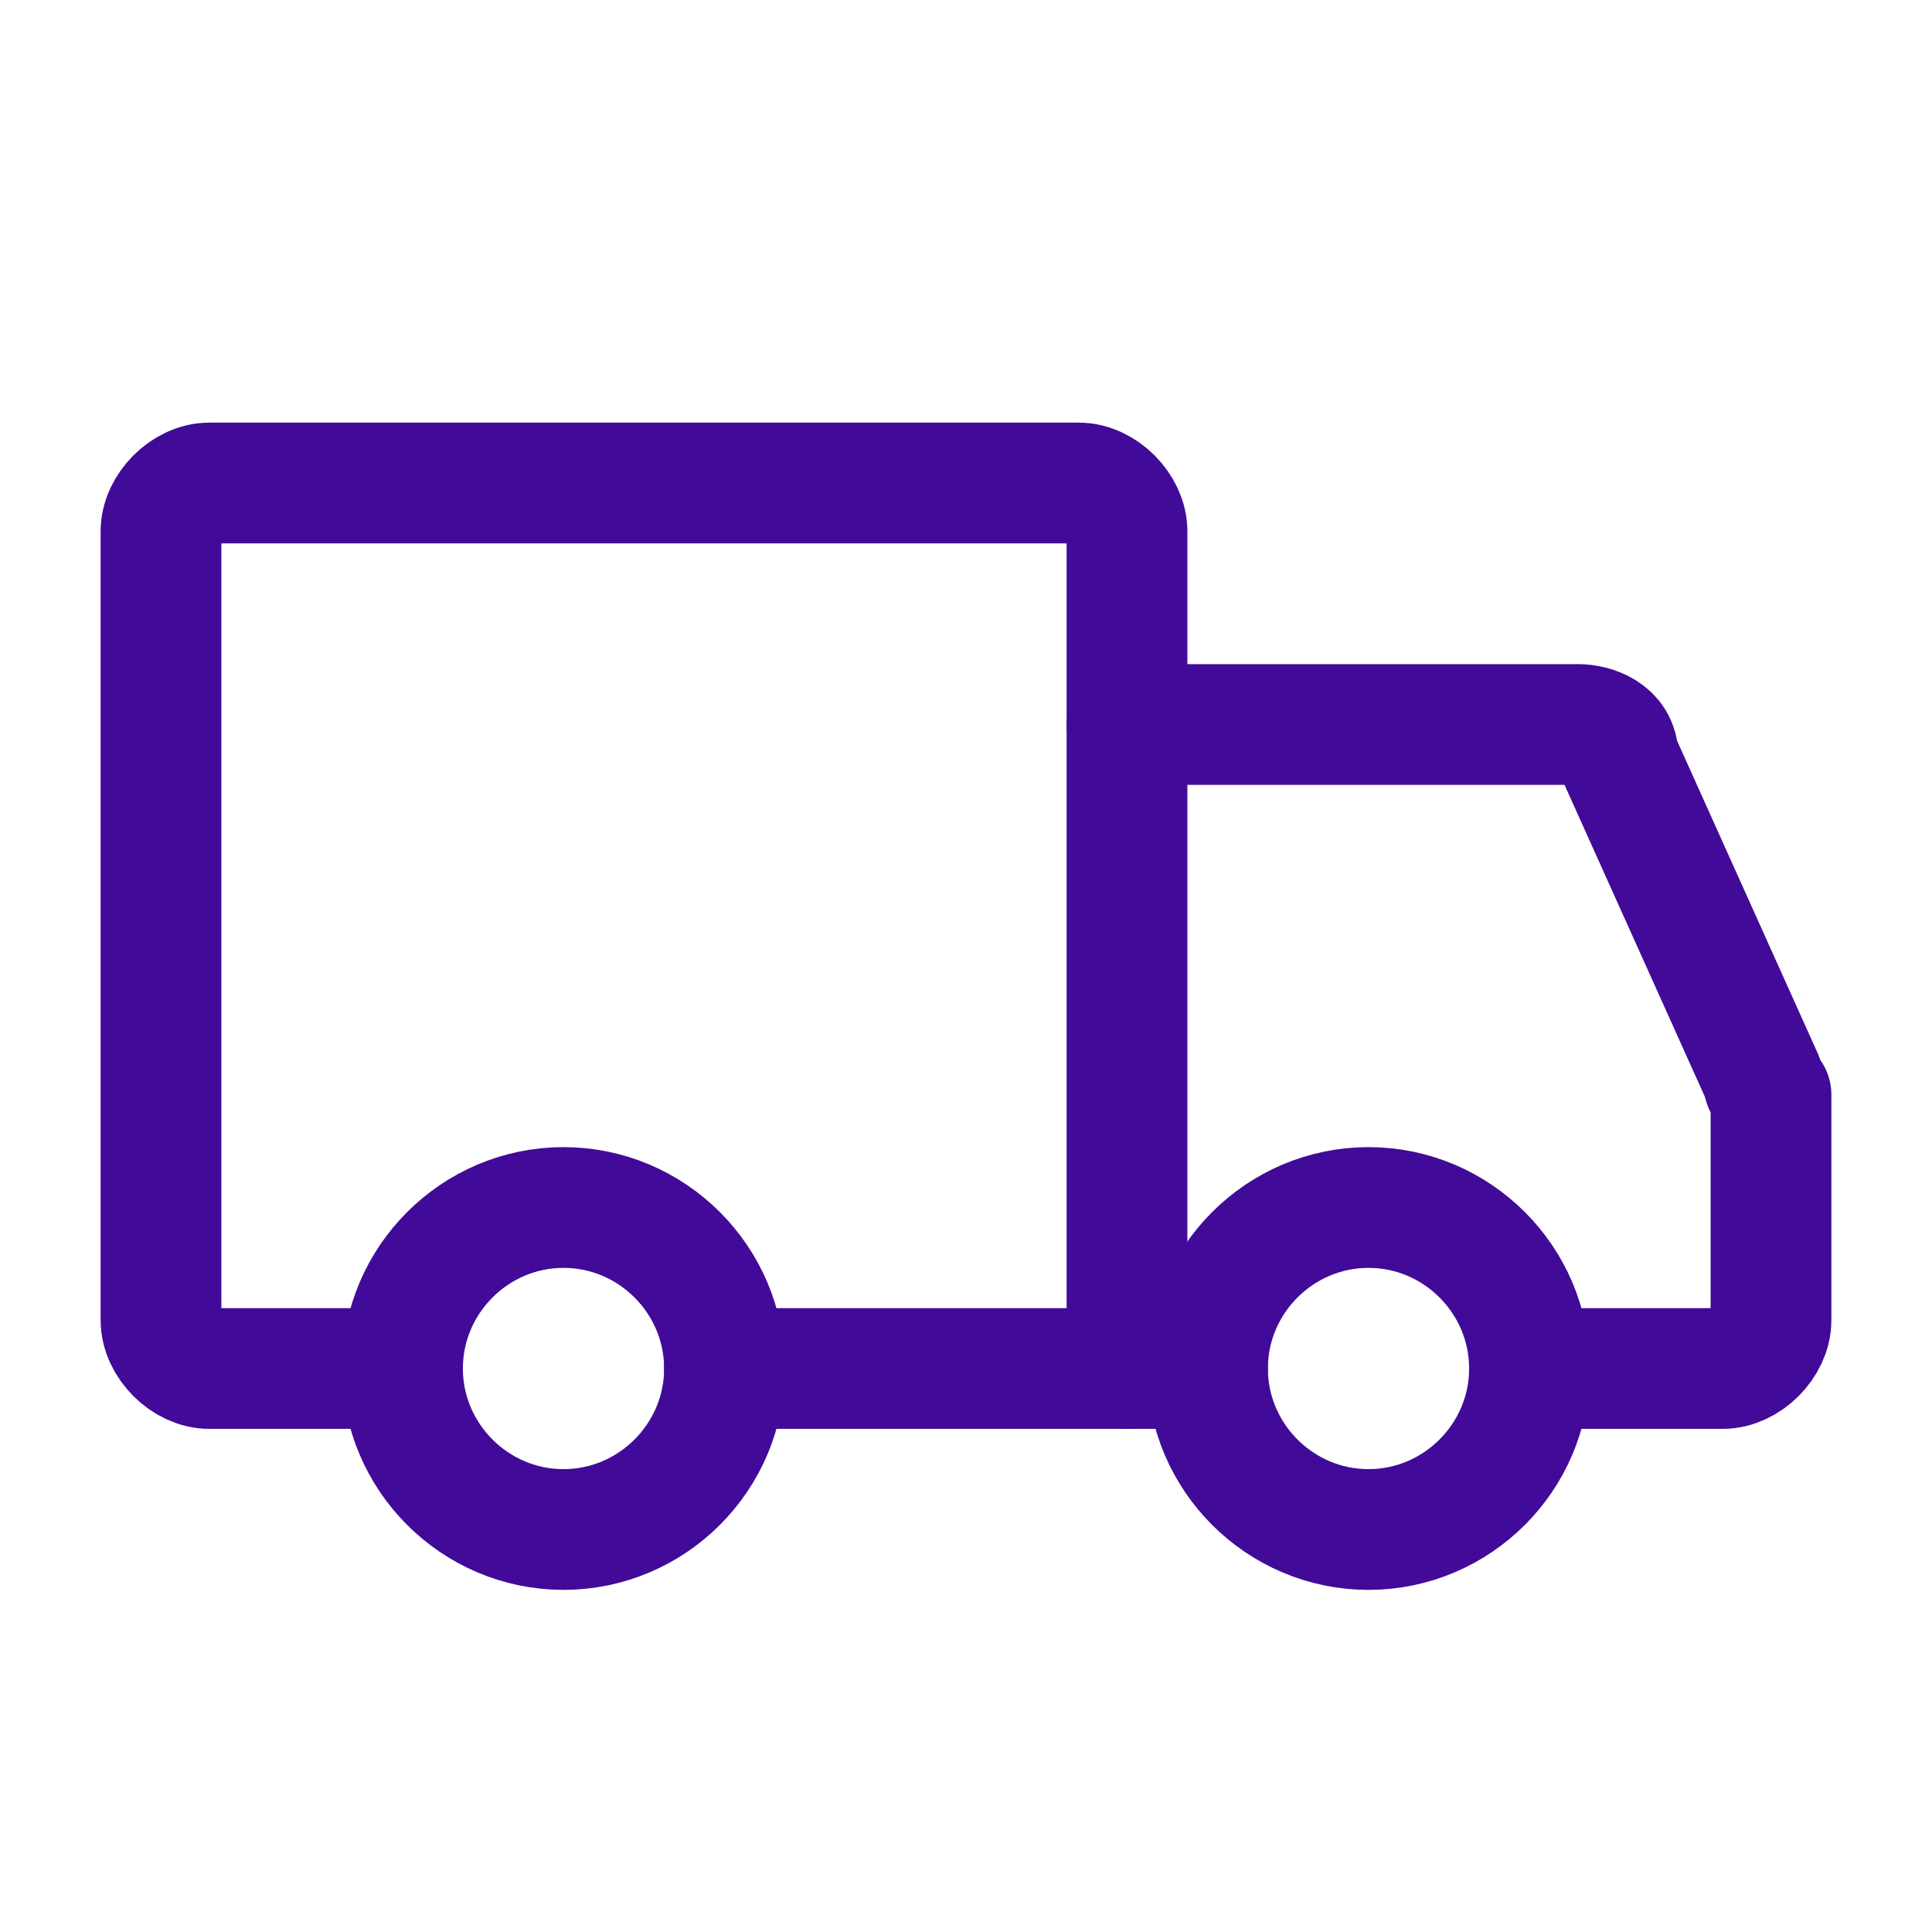 <?xml version="1.0" encoding="utf-8"?>
<!-- Generator: Adobe Illustrator 27.8.0, SVG Export Plug-In . SVG Version: 6.00 Build 0)  -->
<svg version="1.1" id="Layer_1" xmlns="http://www.w3.org/2000/svg" xmlns:xlink="http://www.w3.org/1999/xlink" x="0px" y="0px"
	 viewBox="0 0 24 24" style="enable-background:new 0 0 24 24;" xml:space="preserve">
<style type="text/css">
	.st0{fill:none;}
	.st1{fill:none;stroke:#420A98;stroke-width:1.5;stroke-linecap:round;stroke-linejoin:round;}
</style>
<rect class="st0" width="24" height="24"/>
<path class="st1" d="M7,19c1.1,0,2-0.9,2-2s-0.9-2-2-2s-2,0.9-2,2S5.9,19,7,19z"/>
<path class="st1" d="M17,19c1.1,0,2-0.9,2-2s-0.9-2-2-2s-2,0.9-2,2S15.9,19,17,19z"/>
<path class="st1" d="M14,17V6.6C14,6.3,13.7,6,13.4,6H2.6C2.3,6,2,6.3,2,6.6v9.8C2,16.7,2.3,17,2.6,17h2.1"/>
<path class="st1" d="M14,17H9"/>
<path class="st1" d="M14,9h5.6c0.2,0,0.5,0.1,0.5,0.4l1.8,4c0,0.1,0.1,0.2,0.1,0.2v2.8c0,0.3-0.3,0.6-0.6,0.6h-1.9"/>
<path class="st1" d="M14,17h1"/>
</svg>
